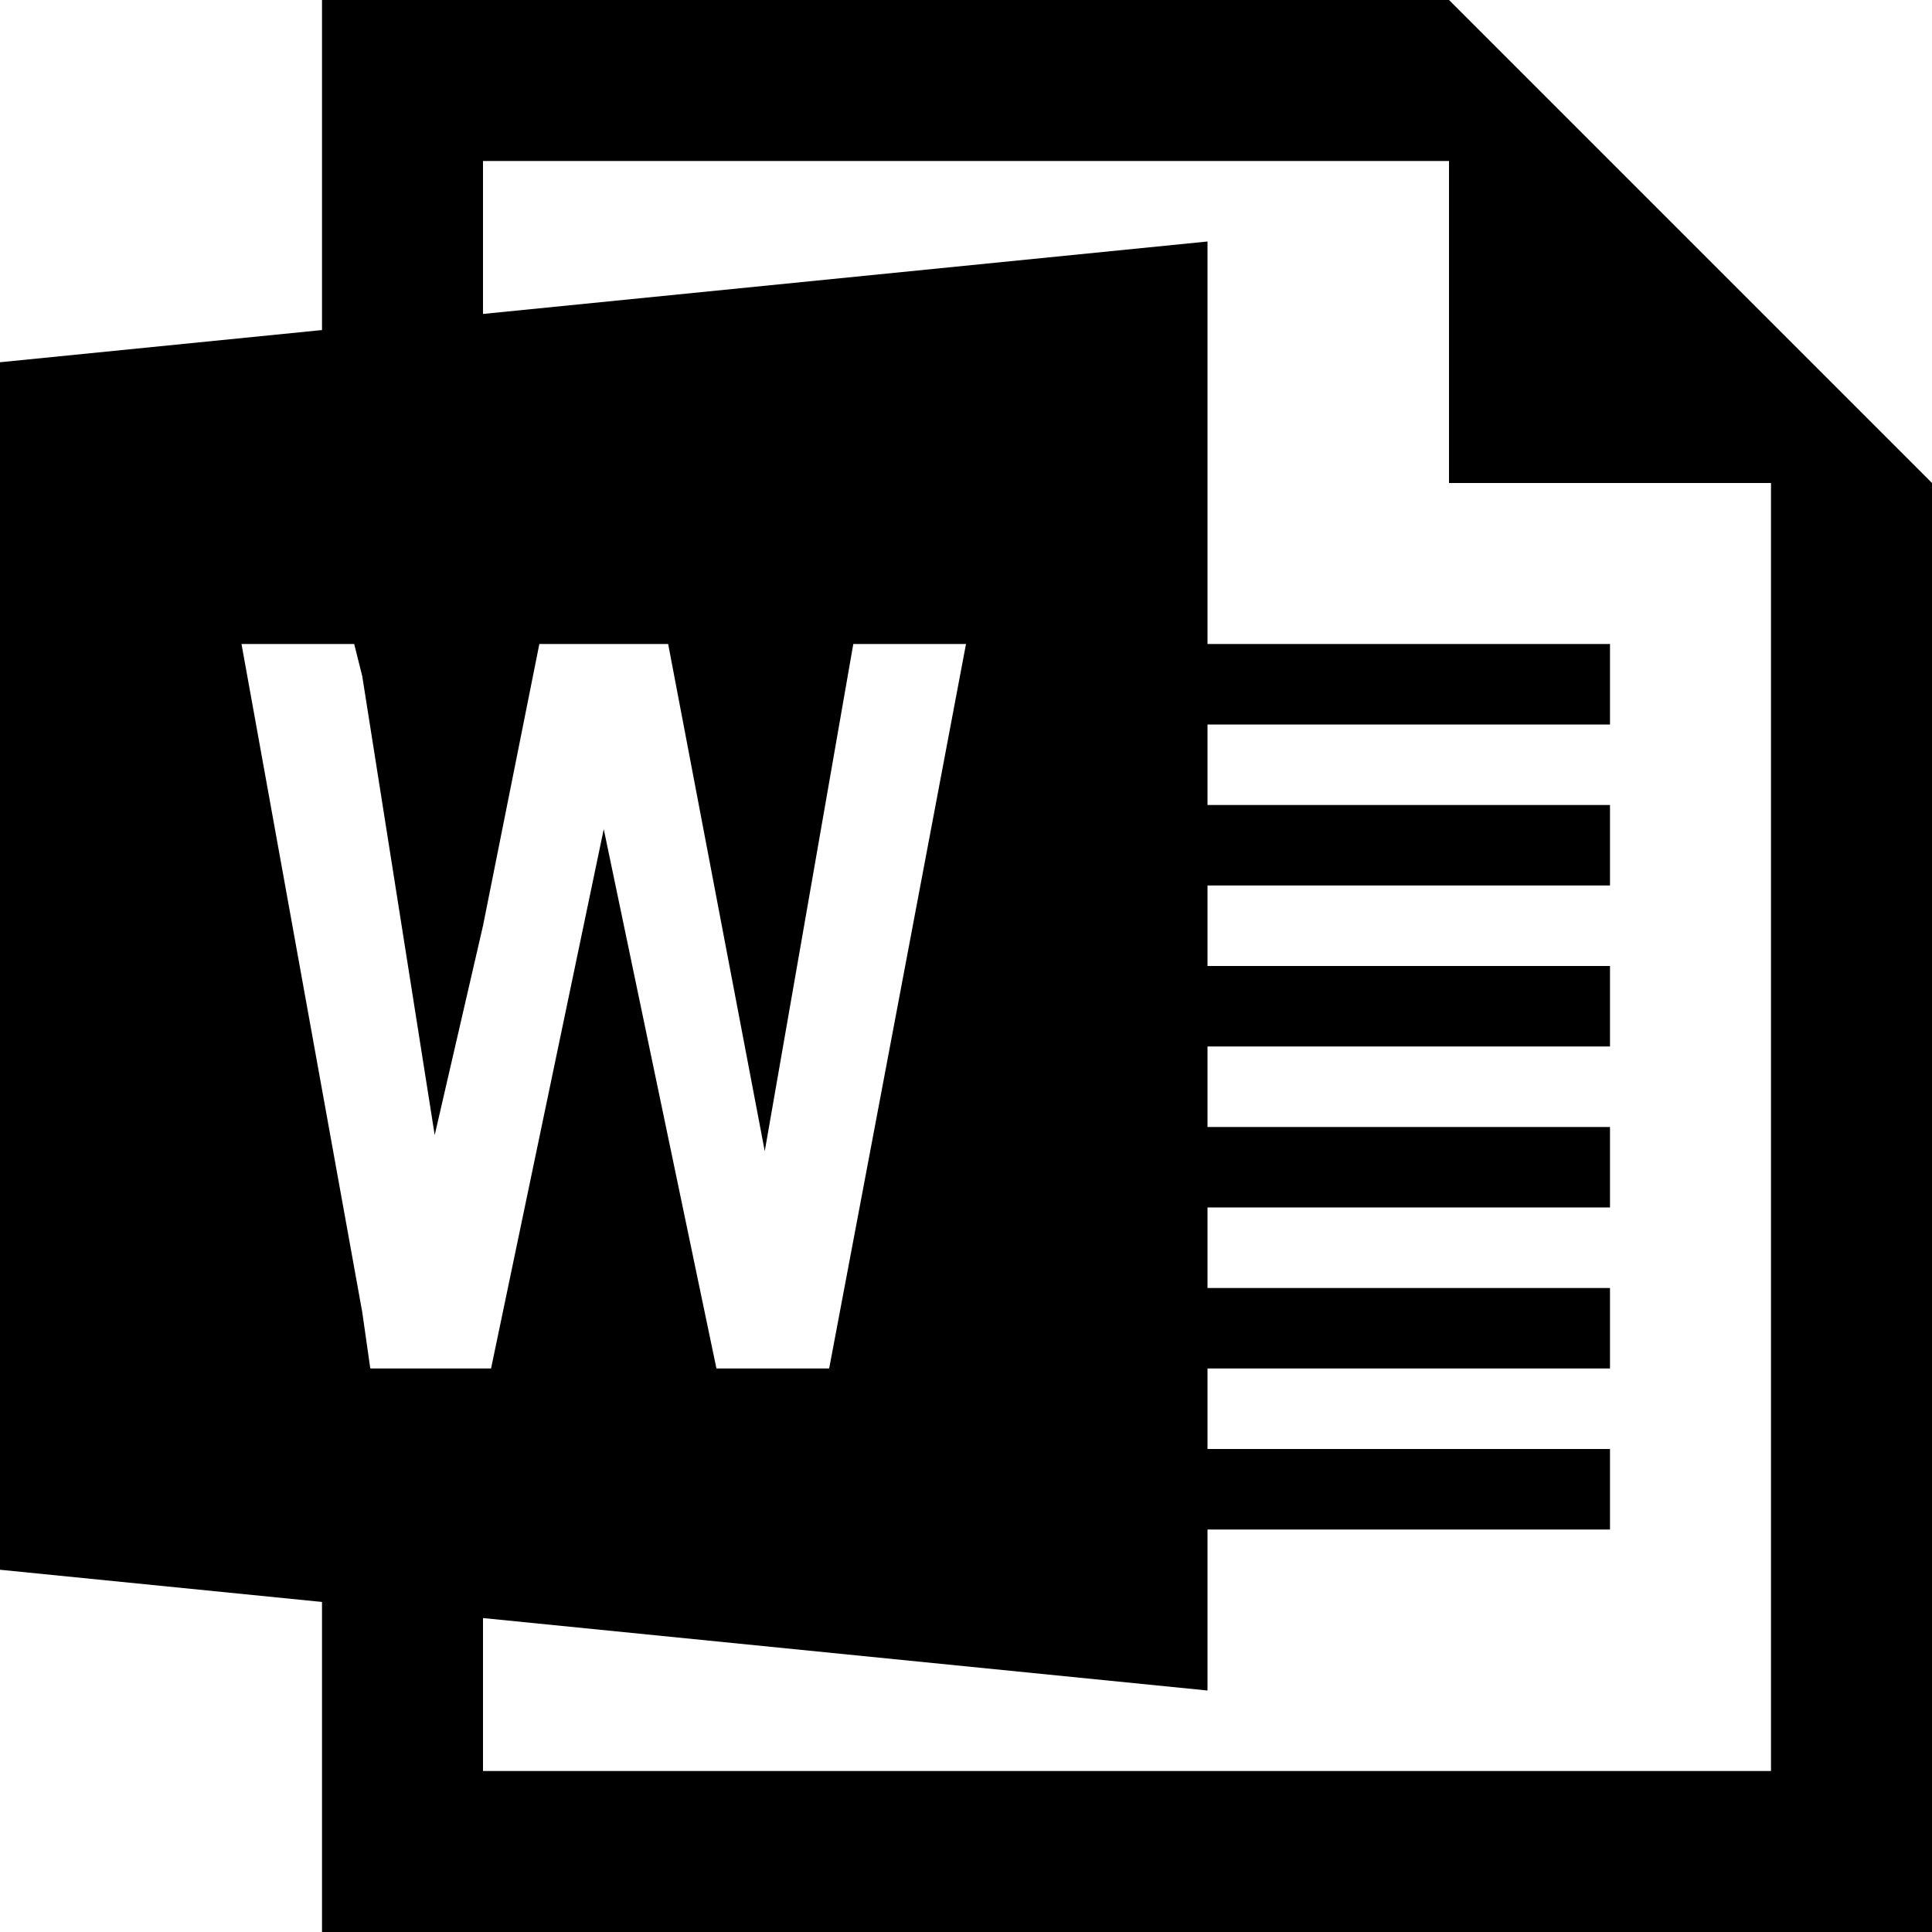 <?xml version="1.0" encoding="utf-8"?>
<!-- Generator: Adobe Illustrator 22.1.0, SVG Export Plug-In . SVG Version: 6.00 Build 0)  -->
<svg version="1.1" id="Layer_1" xmlns="http://www.w3.org/2000/svg" xmlns:xlink="http://www.w3.org/1999/xlink" x="0px" y="0px"
	   viewBox="0 0 24 24" style="enable-background:new 0 0 24 24;" xml:space="preserve">
<path d="M18,0H4v4.1L0,4.5v15l4,0.4V24h20V6L18,0z M4.5,16.3L3,8h1.4l0.1,0.4l0.9,5.7L6,11.5L6.7,8h1.6l1.2,6.3L10.6,8H12l-1.7,9
	H8.9l-1.4-6.7L6.1,17H4.6L4.5,16.3z M22,22H6v-1.9l9,0.9v-2h5v-1h-5v-1h5v-1h-5v-1h5v-1h-5v-1h5v-1h-5v-1h5v-1h-5V9h5V8h-5V3L6,3.9
	V2h12v4h4V22z"/>
</svg>
